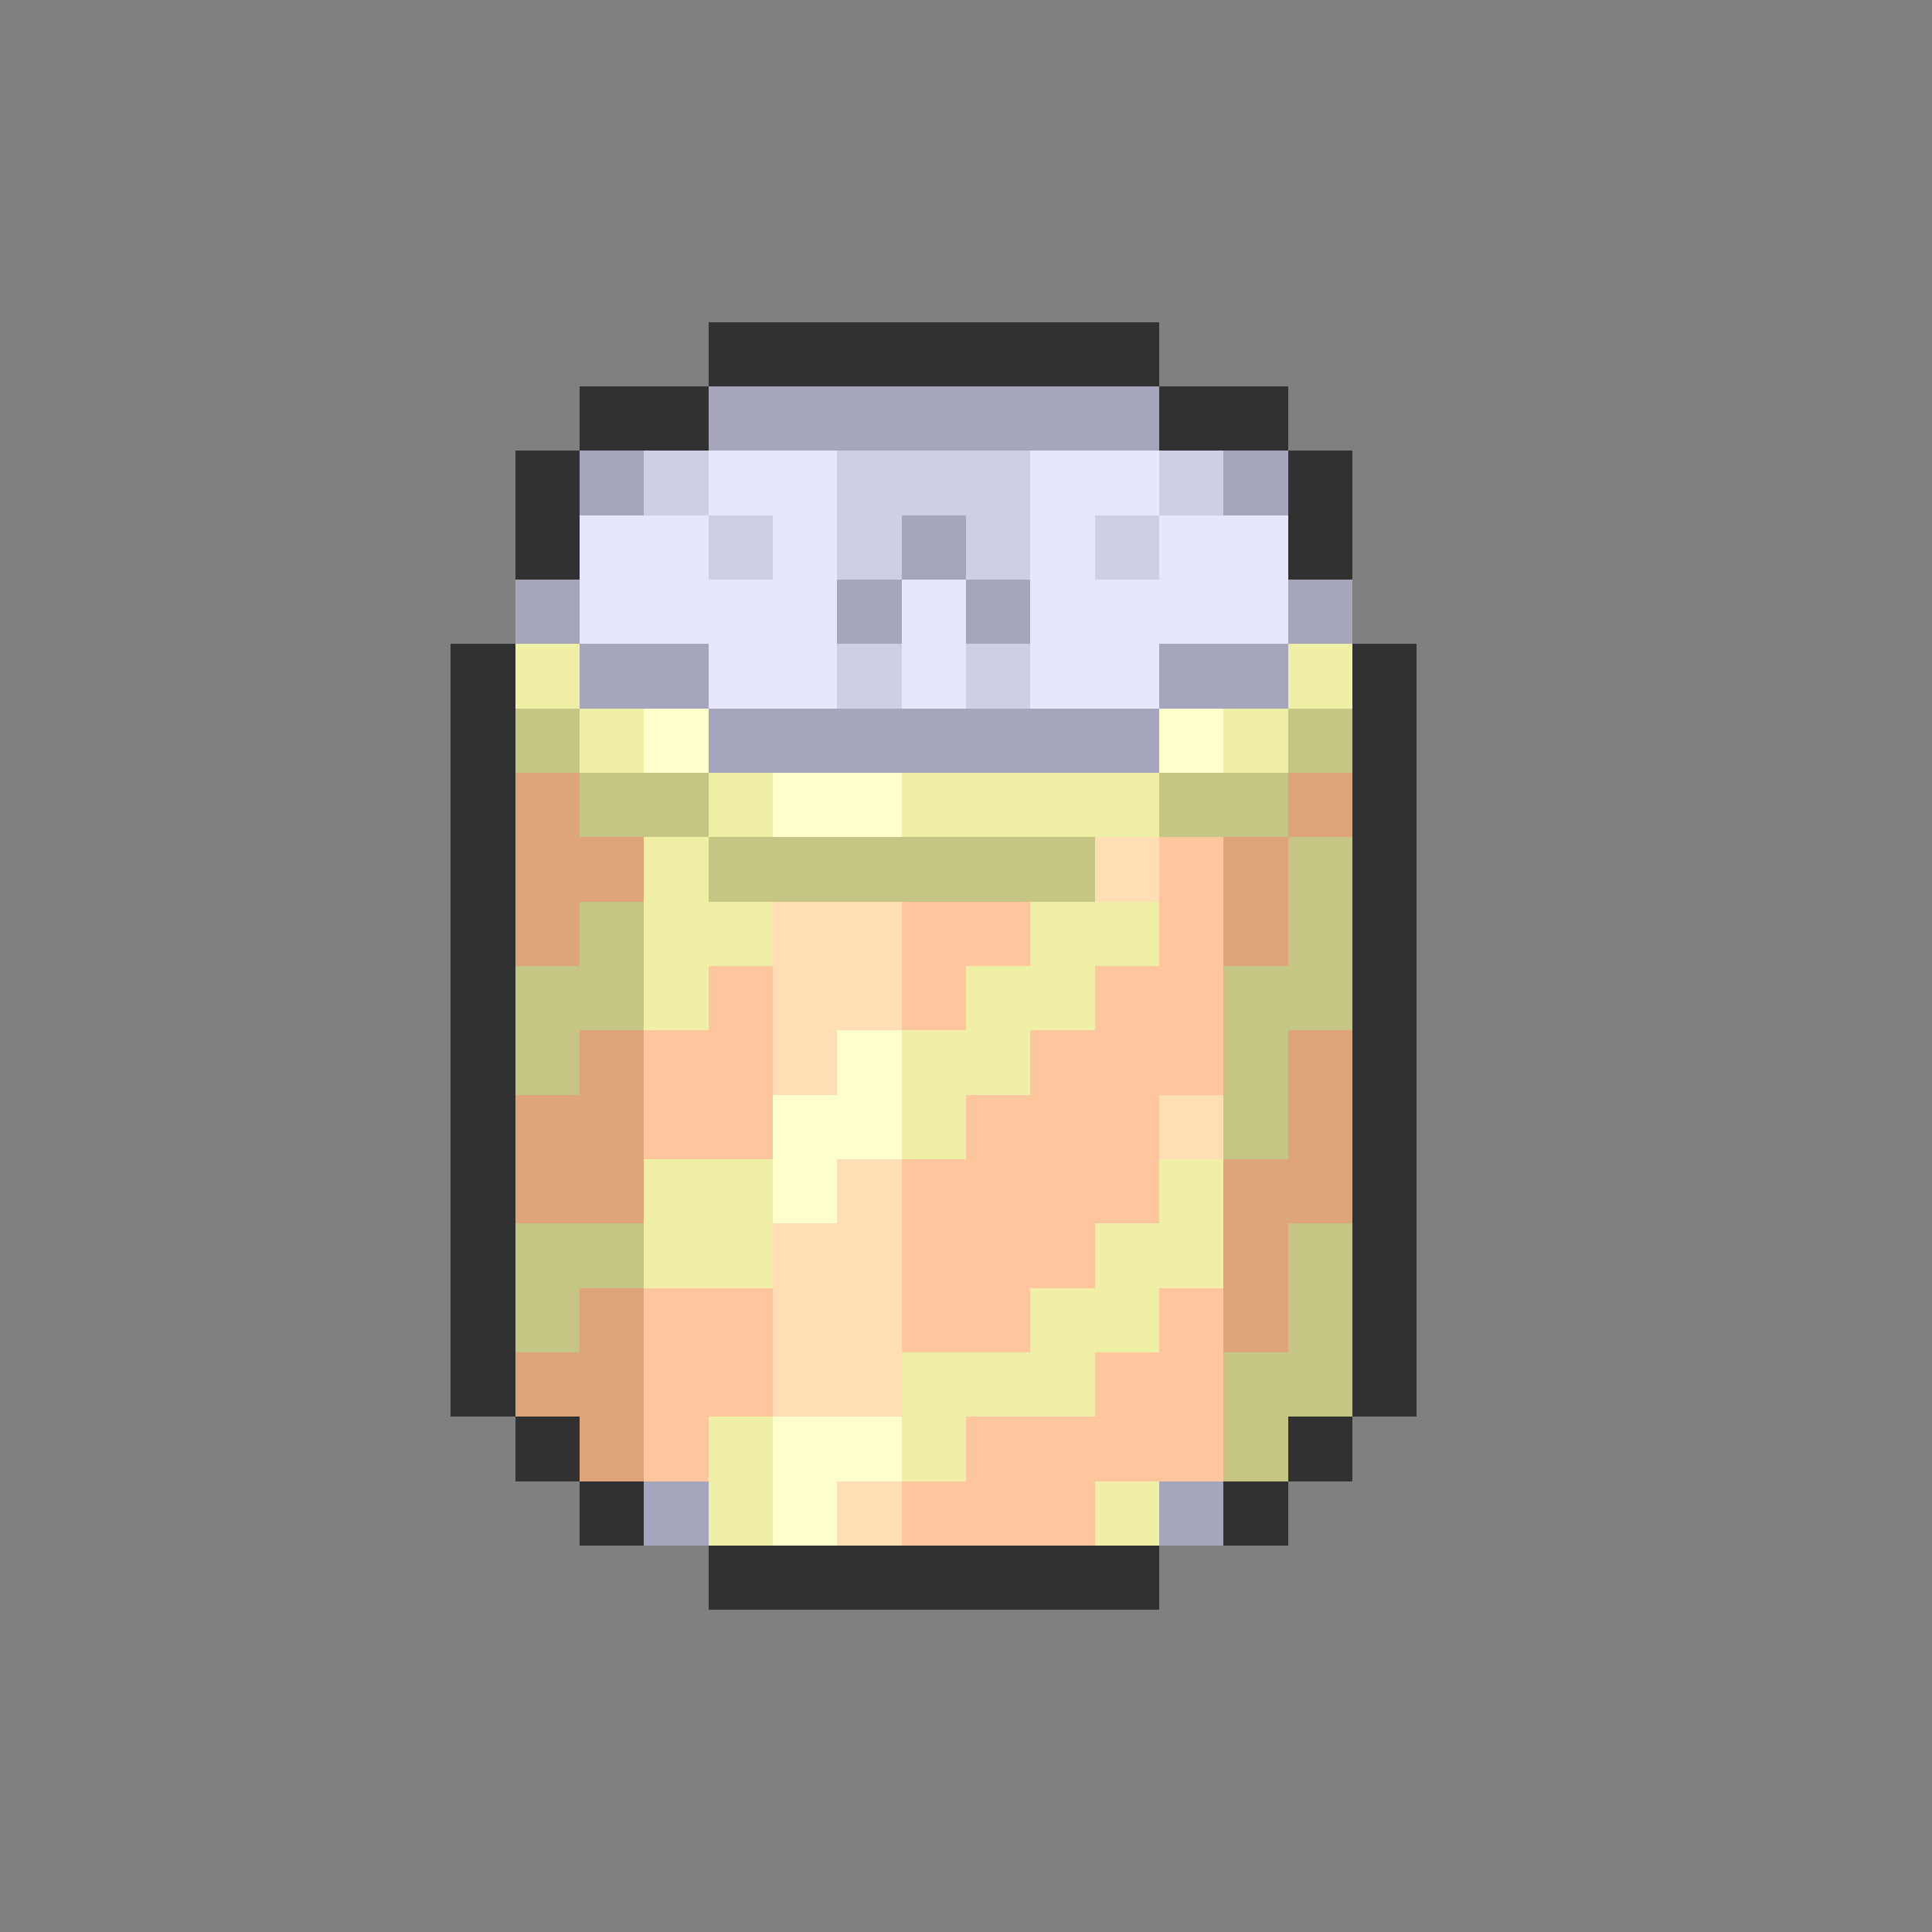<svg xmlns="http://www.w3.org/2000/svg" viewBox="0 -0.5 30 30" shape-rendering="crispEdges">
<rect x="0" y="-0.5" width="30" height="30" fill="#808080" stroke="none"/>
<path stroke="#313131" d="M11 5h7M9 6h2M18 6h2M8 7h1M20 7h1M8 8h1M20 8h1M7 10h1M21 10h1M7 11h1M21 11h1M7 12h1M21 12h1M7 13h1M21 13h1M7 14h1M21 14h1M7 15h1M21 15h1M7 16h1M21 16h1M7 17h1M21 17h1M7 18h1M21 18h1M7 19h1M21 19h1M7 20h1M21 20h1M7 21h1M21 21h1M8 22h1M20 22h1M9 23h1M19 23h1M11 24h7" />
<path stroke="#a5a5bd" d="M11 6h7M9 7h1M19 7h1M14 8h1M8 9h1M13 9h1M15 9h1M20 9h1M9 10h2M18 10h2M11 11h7M10 23h1M18 23h1" />
<path stroke="#cecee6" d="M10 7h1M13 7h3M18 7h1M11 8h1M13 8h1M15 8h1M17 8h1M13 10h1M15 10h1" />
<path stroke="#e6e6ff" d="M11 7h2M16 7h2M9 8h2M12 8h1M16 8h1M18 8h2M9 9h4M14 9h1M16 9h4M11 10h2M14 10h1M16 10h2" />
<path stroke="#efefa5" d="M8 10h1M20 10h1M9 11h1M19 11h1M11 12h1M14 12h4M10 13h1M10 14h2M16 14h2M10 15h1M15 15h2M14 16h2M14 17h1M10 18h2M18 18h1M10 19h2M17 19h2M16 20h2M14 21h3M11 22h1M14 22h1M11 23h1M17 23h1" />
<path stroke="#c5c584" d="M8 11h1M20 11h1M9 12h2M18 12h2M11 13h6M20 13h1M9 14h1M20 14h1M8 15h2M19 15h2M8 16h1M19 16h1M19 17h1M8 19h2M20 19h1M8 20h1M20 20h1M19 21h2M19 22h1" />
<path stroke="#ffffce" d="M10 11h1M18 11h1M12 12h2M13 16h1M12 17h2M12 18h1M12 22h2M12 23h1" />
<path stroke="#dea57b" d="M8 12h1M20 12h1M8 13h2M19 13h1M8 14h1M19 14h1M9 16h1M20 16h1M8 17h2M20 17h1M8 18h2M19 18h2M19 19h1M9 20h1M19 20h1M8 21h2M9 22h1" />
<path stroke="#ffdeb5" d="M17 13h1M12 14h2M12 15h2M12 16h1M18 17h1M13 18h1M12 19h2M12 20h2M12 21h2M13 23h1" />
<path stroke="#ffc59c" d="M18 13h1M14 14h2M18 14h1M11 15h1M14 15h1M17 15h2M10 16h2M16 16h3M10 17h2M15 17h3M14 18h4M14 19h3M10 20h2M14 20h2M18 20h1M10 21h2M17 21h2M10 22h1M15 22h4M14 23h3" />
</svg>